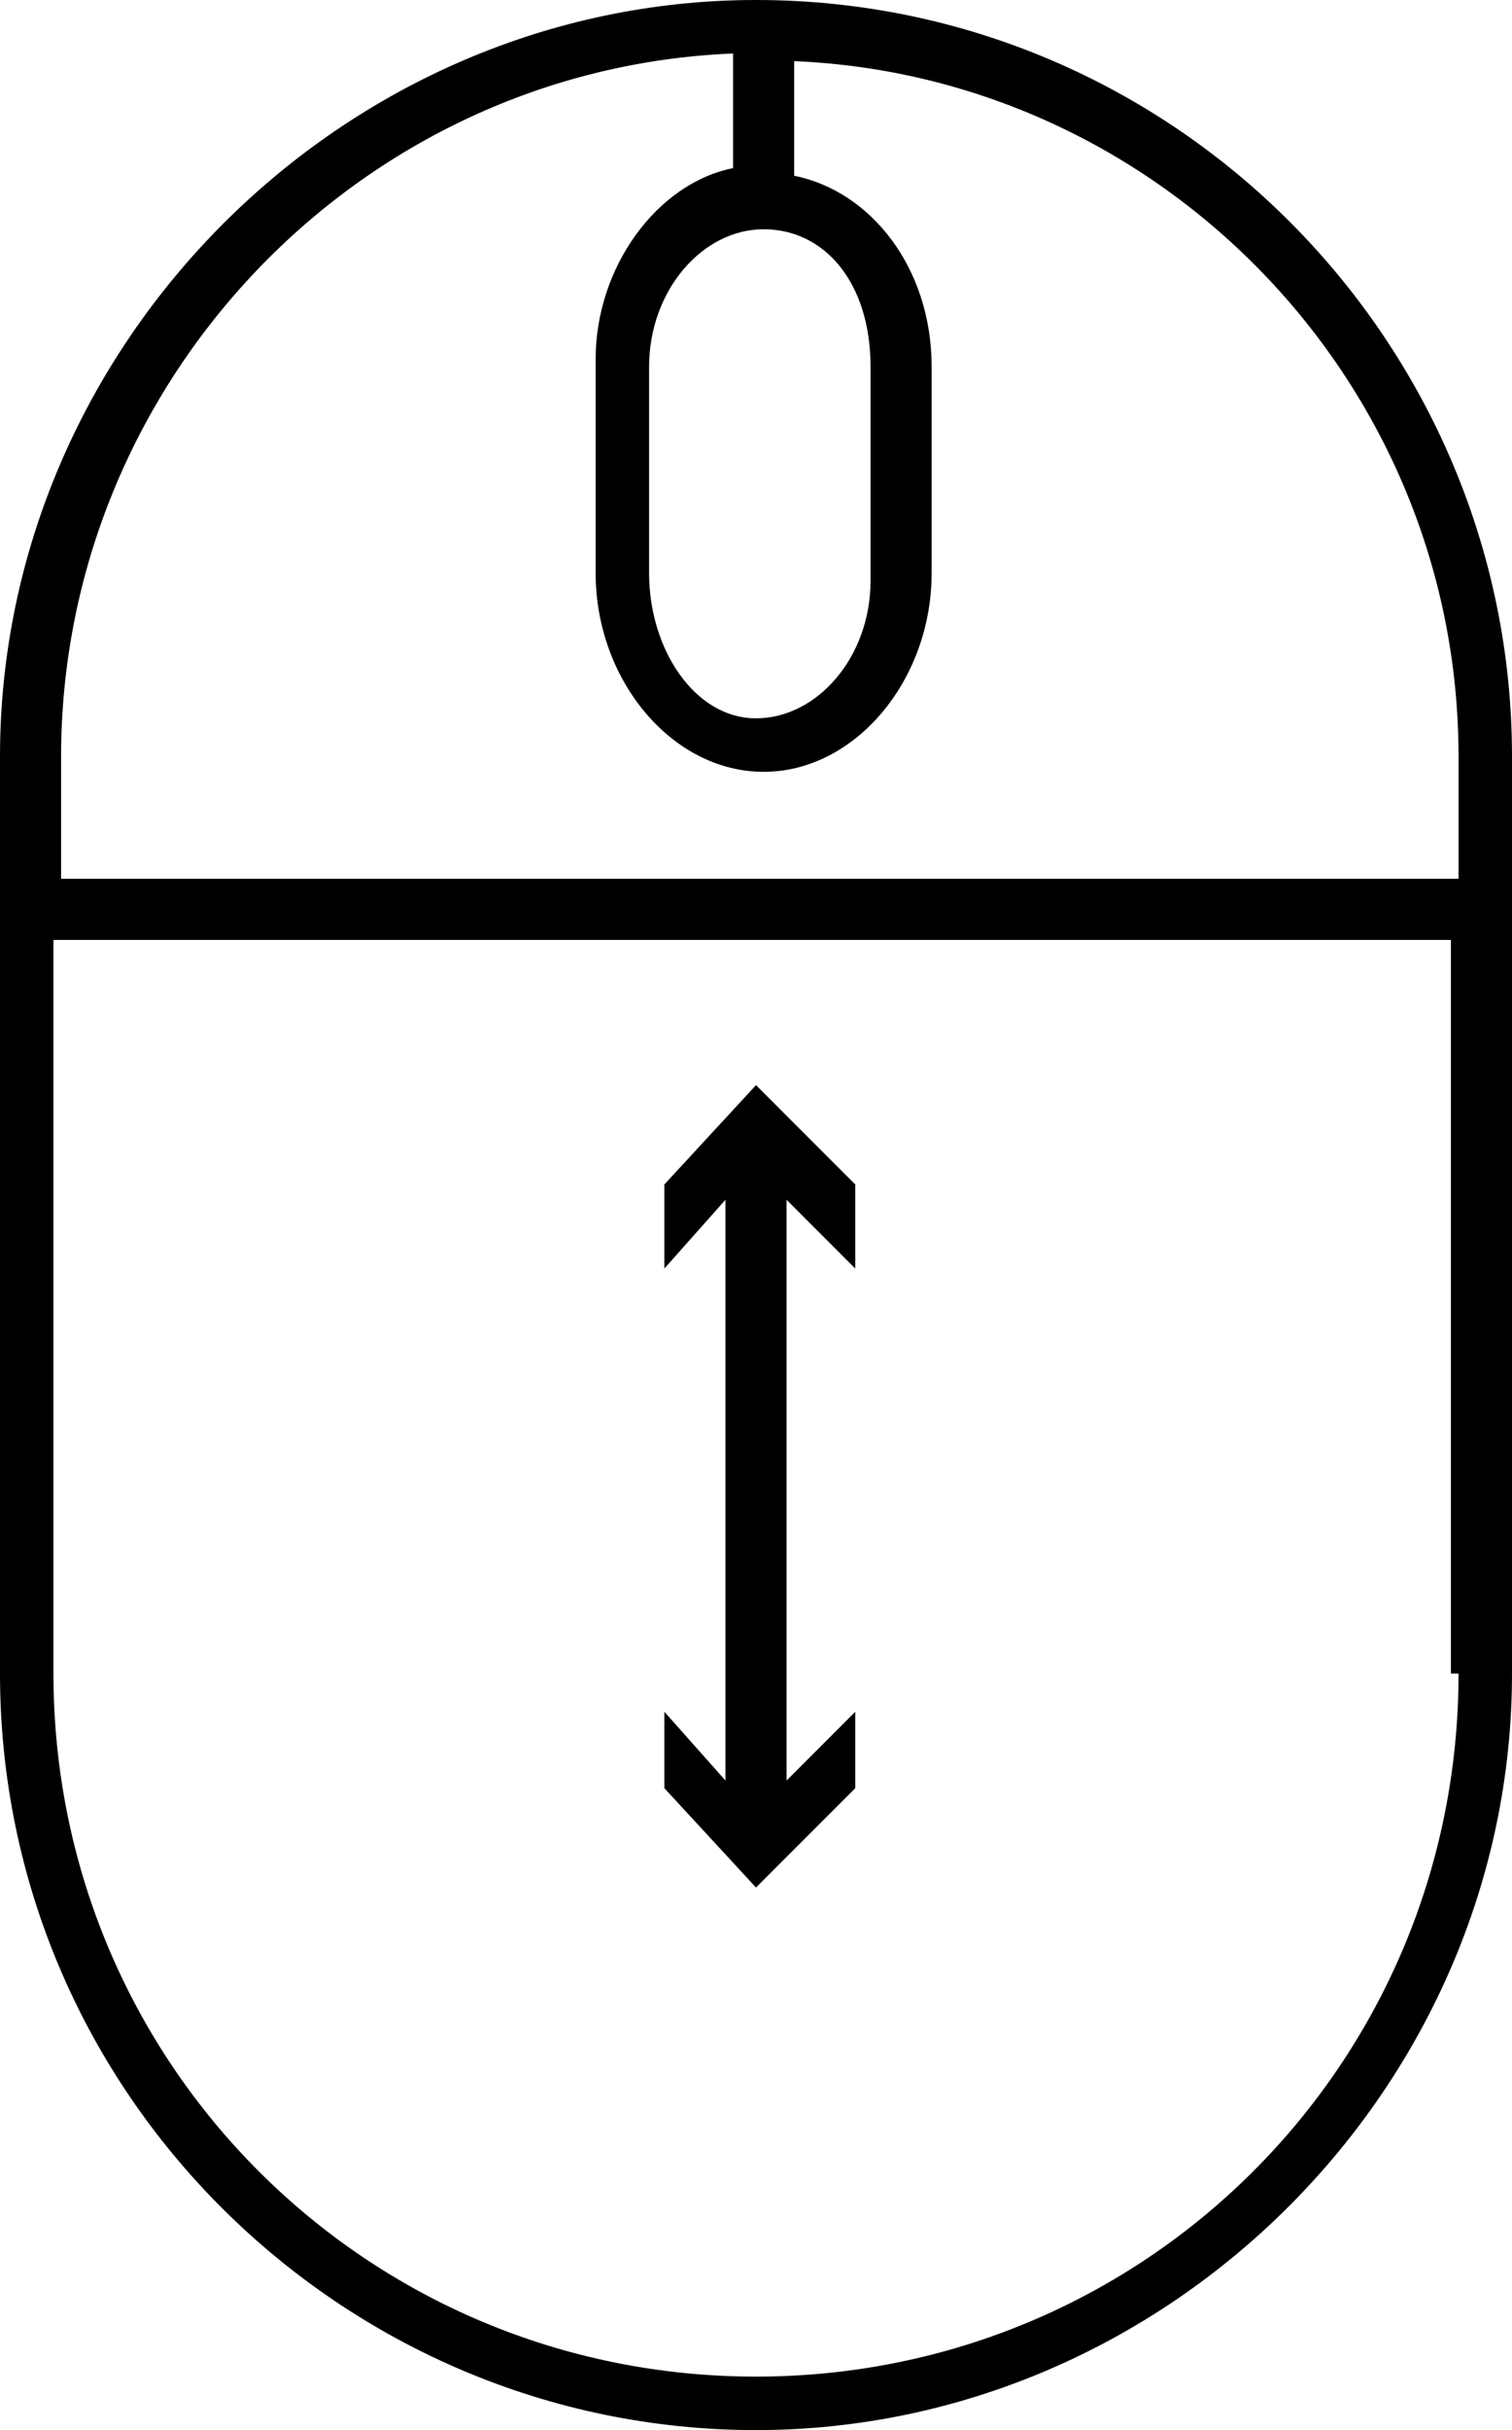 <?xml version="1.0" encoding="utf-8"?>
<!-- Generator: Adobe Illustrator 19.0.0, SVG Export Plug-In . SVG Version: 6.00 Build 0)  -->
<svg version="1.1" id="Ebene_1" xmlns="http://www.w3.org/2000/svg" xmlns:xlink="http://www.w3.org/1999/xlink" x="0px" y="0px"
	 viewBox="0 0 19.8 31.8" style="enable-background:new 0 0 19.8 31.8;" xml:space="preserve">
<style type="text/css">
	.st0{fill:none;}
</style>
<g>
	<path class="st0" d="M8.5,4.8v2.8c0,1,0.7,1.8,1.5,1.8s1.5-0.8,1.5-1.8V4.8c0-1-0.7-1.8-1.5-1.8S8.5,3.7,8.5,4.8z"/>
	<path class="st0" d="M0.8,21.9c0,5.1,4.1,9.2,9.2,9.2s9.2-4.1,9.2-9.2v-9.6H0.8V21.9z M8.7,22.4l0.9,0.9v-7.6l-0.9,0.9v-1.1
		l1.3-1.3l1.3,1.3v1.1l-0.9-0.9v7.6l0.9-0.9v1.1l-1.3,1.3l-1.3-1.3V22.4z"/>
	<path class="st0" d="M10.3,0.8v1.5c1,0.2,1.8,1.3,1.8,2.5v2.8c0,1.4-1,2.6-2.2,2.6S7.7,8.9,7.7,7.5V4.8c0-1.3,0.8-2.3,1.8-2.5V0.8
		C4.7,1,0.8,5,0.8,9.9v1.6h18.3V9.9C19.1,5,15.2,1,10.3,0.8z"/>
	<path d="M9.9,0C4.5,0,0,4.5,0,9.9v12c0,5.5,4.5,9.9,9.9,9.9s9.9-4.5,9.9-9.9v-12C19.8,4.5,15.4,0,9.9,0z M11.4,4.8v2.8
		c0,1-0.7,1.8-1.5,1.8S8.5,8.5,8.5,7.5V4.8c0-1,0.7-1.8,1.5-1.8S11.4,3.7,11.4,4.8z M19.1,21.9c0,5.1-4.1,9.2-9.2,9.2
		s-9.2-4.1-9.2-9.2v-9.6h18.3V21.9z M19.1,11.5H0.8V9.9c0-4.9,3.9-9,8.8-9.2v1.5c-1,0.2-1.8,1.3-1.8,2.5v2.8c0,1.4,1,2.6,2.2,2.6
		s2.2-1.2,2.2-2.6V4.8c0-1.3-0.8-2.3-1.8-2.5V0.8C15.2,1,19.1,5,19.1,9.9V11.5z"/>
	<polygon points="11.2,23.4 11.2,22.4 10.3,23.3 10.3,15.7 11.2,16.6 11.2,15.5 9.9,14.2 8.7,15.5 8.7,16.6 9.5,15.7 9.5,23.3 
		8.7,22.4 8.7,23.4 9.9,24.7 	"/>
</g>
</svg>
